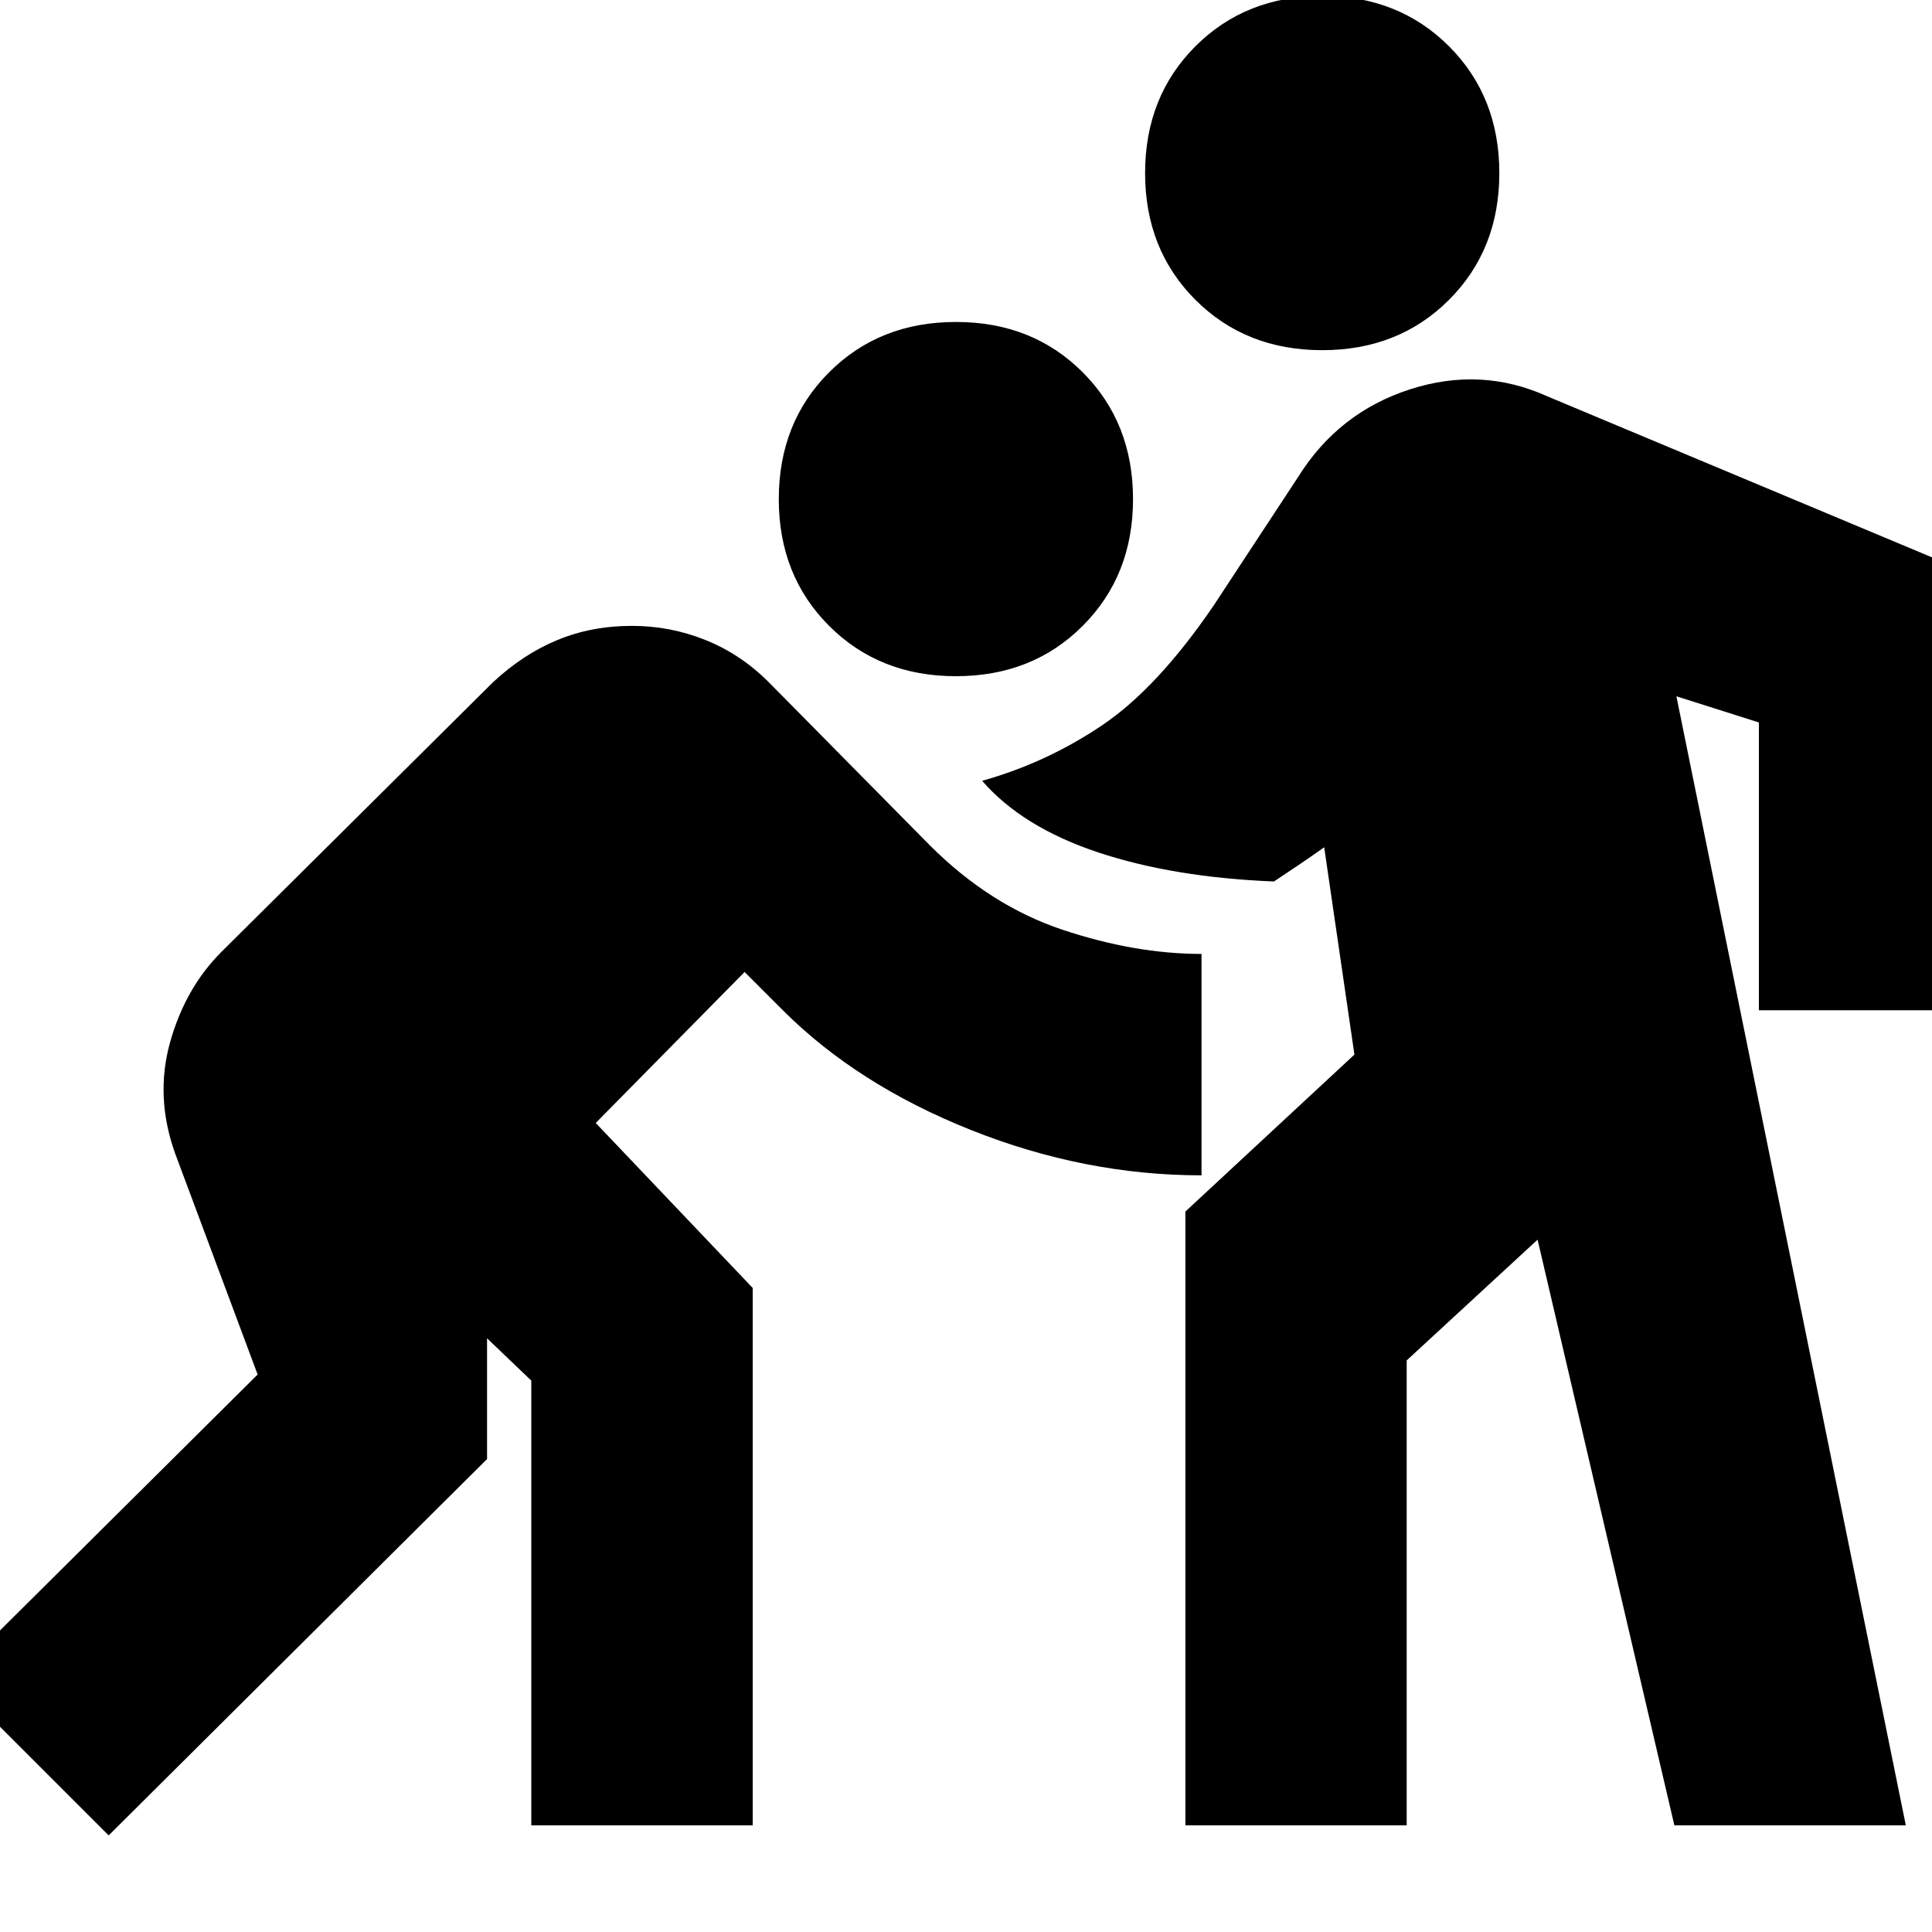 <svg xmlns="http://www.w3.org/2000/svg" height="20" width="20"><path d="M13.688 3.625q-.792 0-1.313-.521-.521-.521-.521-1.312 0-.792.521-1.313.521-.521 1.313-.521.791 0 1.312.521t.521 1.313q0 .791-.521 1.312t-1.312.521ZM9.896 7q-.792 0-1.313-.521-.521-.521-.521-1.312 0-.792.521-1.313.521-.521 1.313-.521.792 0 1.312.521.521.521.521 1.313 0 .791-.521 1.312Q10.688 7 9.896 7ZM1.125 19-.5 17.375l3.167-3.146-.855-2.291q-.208-.584-.052-1.146.157-.563.532-.938l2.812-2.792q.313-.291.667-.437.354-.146.771-.146.396 0 .76.146.365.146.656.437L9.625 8.75q.625.625 1.375.875t1.438.25v2.292q-1.209 0-2.386-.469t-1.948-1.24l-.396-.396-1.541 1.563 1.625 1.708v5.563H5.5v-4.604l-.458-.438v1.25Zm11.146-.104v-6.354l1.75-1.625-.313-2.146q-.146.104-.27.187l-.25.167q-1.042-.042-1.823-.302-.782-.261-1.198-.74.666-.187 1.239-.573.573-.385 1.156-1.239l.876-1.333q.416-.667 1.156-.907.739-.239 1.427.073L20.5 5.979v4.479h-2.292V7.479l-.854-.271 2.375 11.688h-2.396l-1.416-6.063-1.355 1.25v4.813Z"/></svg>